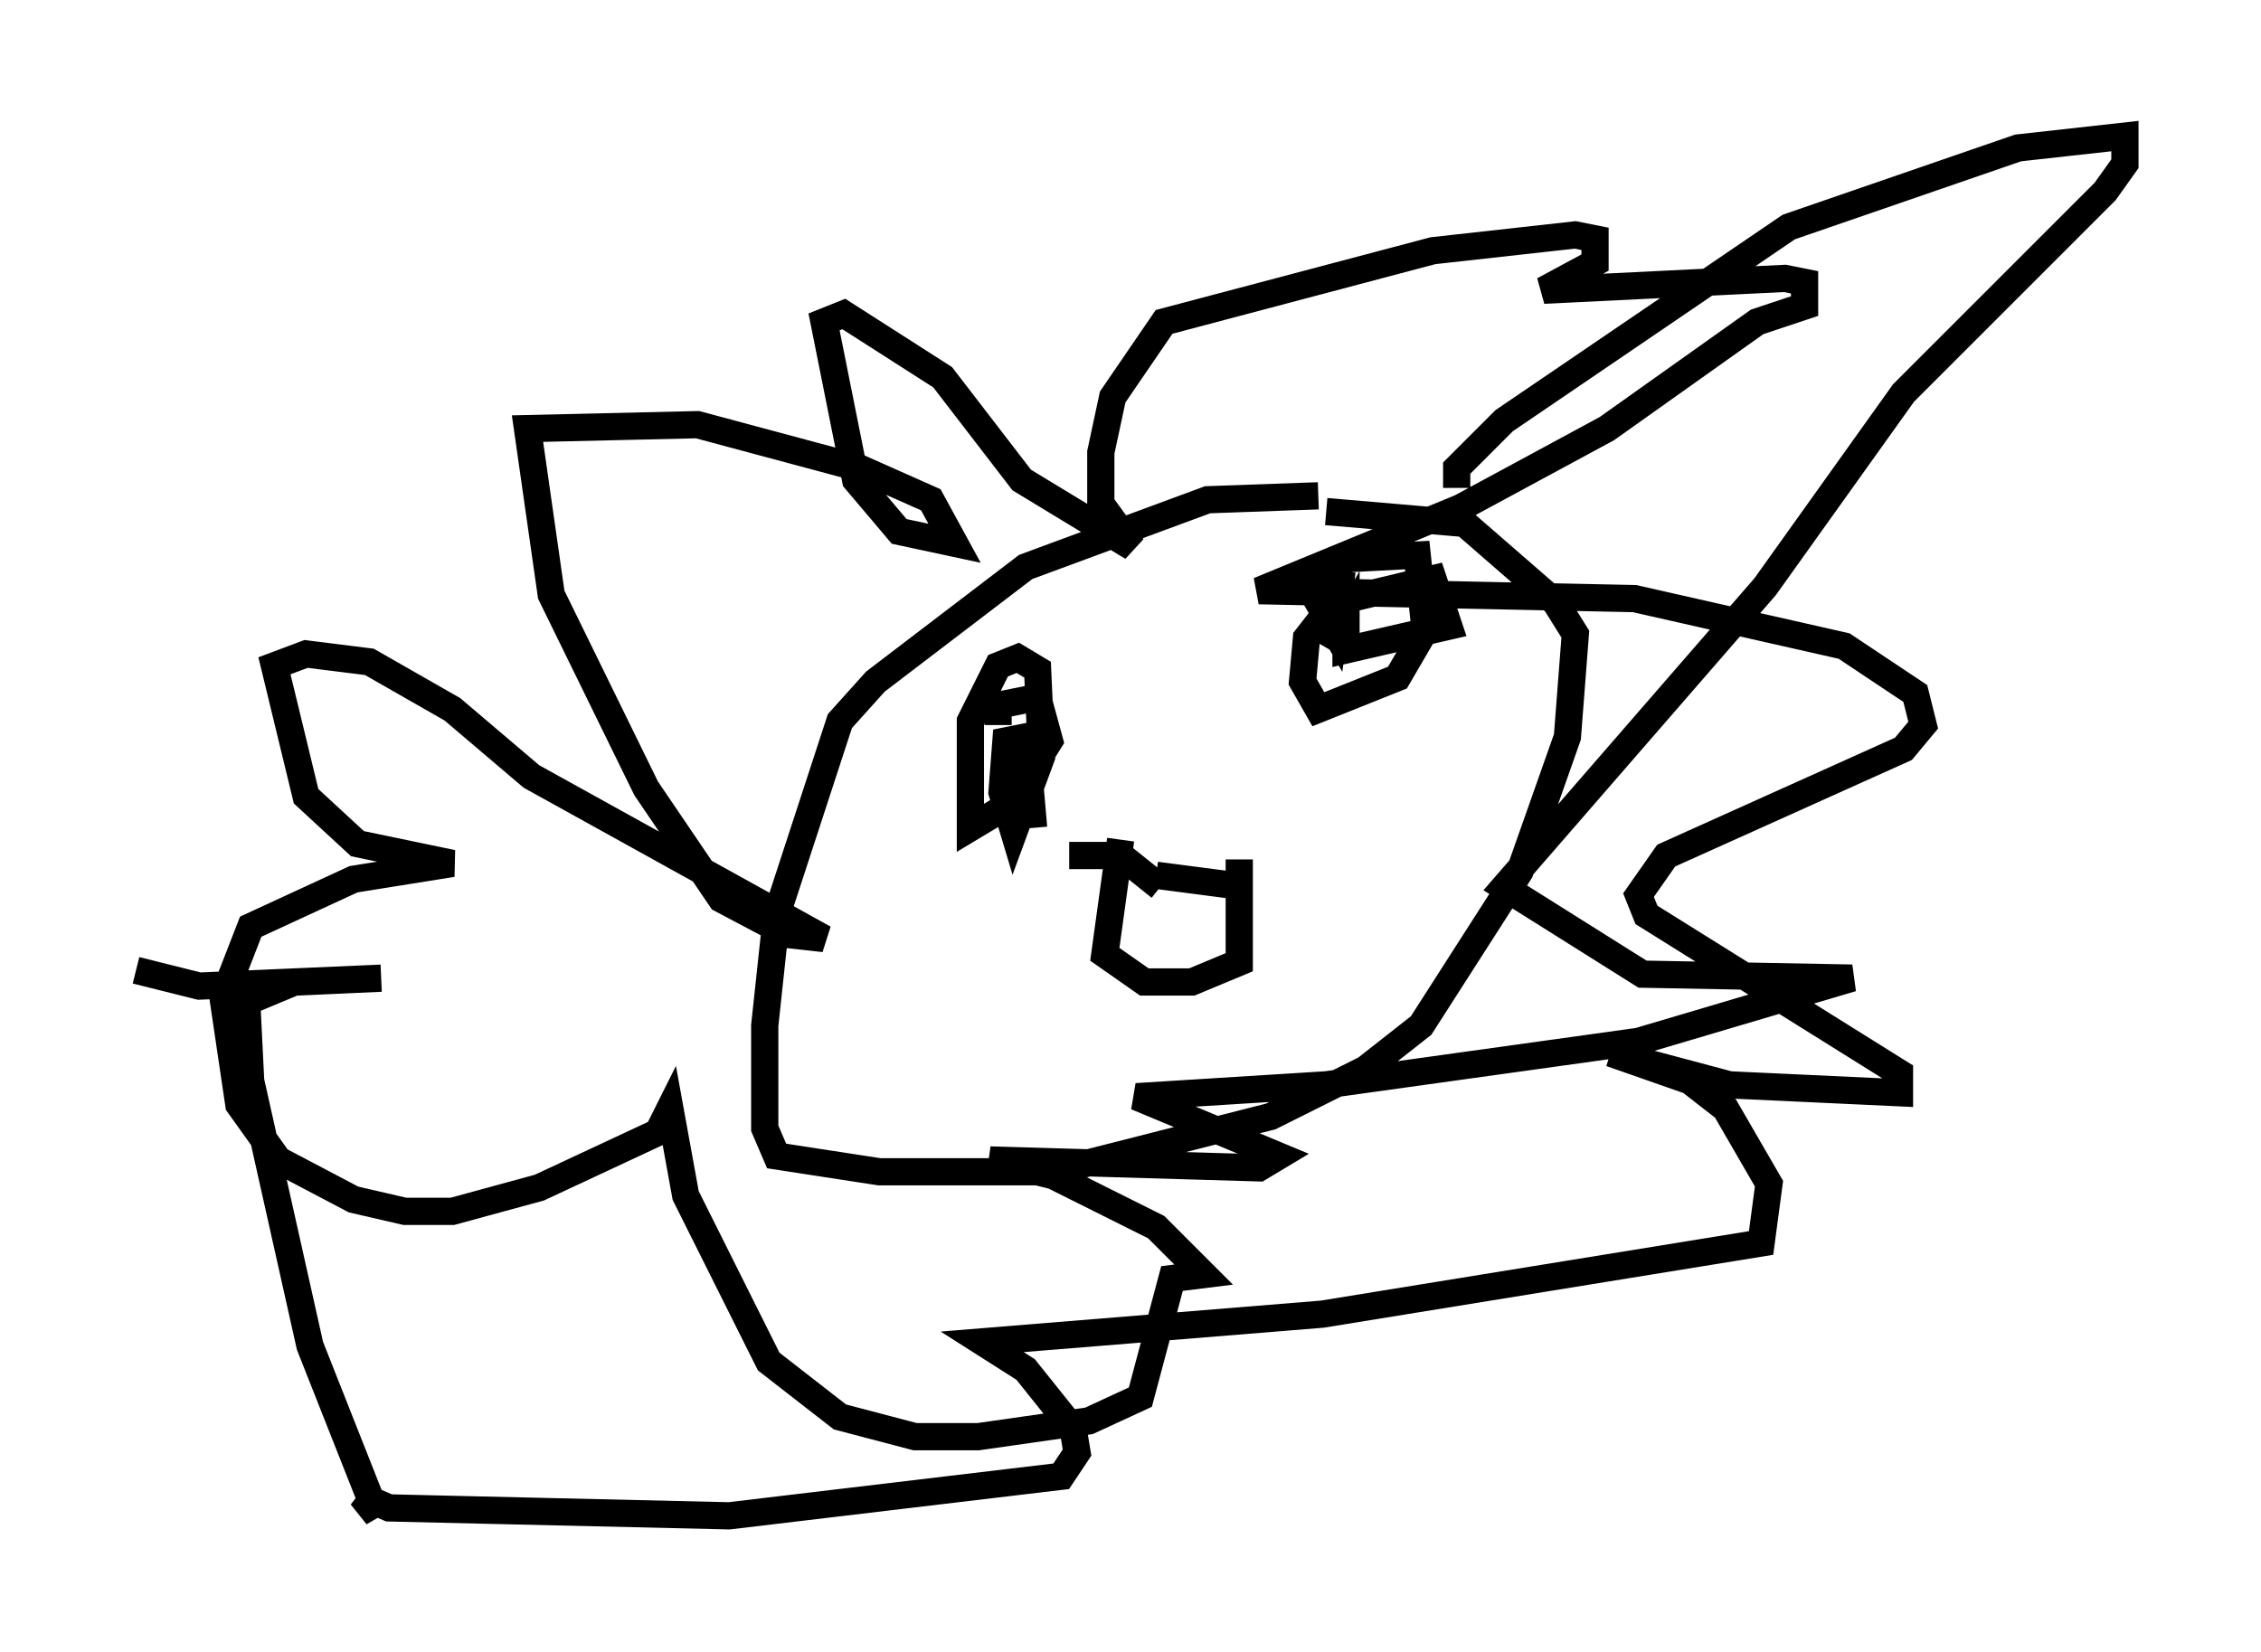 <?xml version="1.0" encoding="utf-8" ?>
<svg baseProfile="full" height="60.693" version="1.1" width="83.061" xmlns="http://www.w3.org/2000/svg" xmlns:ev="http://www.w3.org/2001/xml-events" xmlns:xlink="http://www.w3.org/1999/xlink"><defs /><rect fill="white" height="60.693" width="83.061" x="0" y="0" /><path d="M50.899, 19.525 m-2.469, -1.307 l-4.067, 0.145 -6.682, 2.469 l-5.52, 4.212 -1.307, 1.453 l-2.324, 7.117 -0.436, 4.067 l0.0, 3.777 0.436, 1.017 l3.777, 0.581 6.391, 0.0 l7.989, -2.034 3.486, -1.743 l2.034, -1.598 3.631, -5.665 l1.743, -4.939 0.291, -3.777 l-0.726, -1.162 -3.341, -2.905 l-5.084, -0.436 m-7.553, 12.056 l-0.581, 4.212 1.453, 1.017 l1.743, 0.0 1.743, -0.726 l0.0, -3.777 m3.777, -10.603 l-0.291, 2.179 -0.581, -1.017 l0.872, -1.598 2.76, -0.145 l0.291, 2.76 -1.017, 1.743 l-2.905, 1.162 -0.581, -1.017 l0.145, -1.598 1.017, -1.307 l3.631, -0.872 0.581, 1.743 l-3.777, 0.872 0.0, -1.017 l-0.581, 1.017 m-12.201, 2.76 l0.0, -0.726 1.453, -0.291 l0.436, 1.598 -1.453, 2.324 l-1.453, 0.872 0.0, -3.922 l1.017, -2.034 0.726, -0.291 l0.726, 0.436 0.145, 3.196 l-1.017, 2.76 -0.436, -1.453 l0.145, -1.888 0.726, -0.145 l0.291, 3.341 m4.503, 1.743 l3.341, 0.436 m-3.196, 0.0 l-1.453, -1.162 -1.888, 0.0 m14.235, -13.508 l0.0, -0.726 1.743, -1.743 l10.458, -7.117 8.425, -2.905 l3.922, -0.436 0.0, 1.017 l-0.726, 1.017 -7.408, 7.408 l-5.084, 7.117 -9.587, 11.039 l5.084, 3.196 7.698, 0.145 l-7.844, 2.324 -11.475, 1.598 l-6.972, 0.436 5.229, 2.179 l-0.726, 0.436 -9.877, -0.291 l2.324, 0.581 3.777, 1.888 l1.743, 1.743 -1.162, 0.145 l-1.162, 4.358 -1.888, 0.872 l-4.067, 0.581 -2.324, 0.0 l-2.76, -0.726 -2.615, -2.034 l-3.05, -6.101 -0.581, -3.196 l-0.436, 0.872 -4.358, 2.034 l-3.196, 0.872 -1.743, 0.0 l-1.888, -0.436 -2.76, -1.453 l-1.453, -2.034 -0.581, -3.922 l1.017, -2.615 3.777, -1.743 l3.631, -0.581 -3.486, -0.726 l-1.888, -1.743 -1.162, -4.793 l1.162, -0.436 2.324, 0.291 l3.05, 1.743 2.905, 2.469 l10.749, 5.955 -1.307, -0.145 l-2.469, -1.307 -2.76, -4.067 l-3.486, -7.117 -0.872, -6.101 l6.246, -0.145 5.955, 1.598 l2.615, 1.162 0.872, 1.598 l-2.034, -0.436 -1.598, -1.888 l-1.162, -5.81 0.726, -0.291 l3.631, 2.324 2.905, 3.777 l4.067, 2.469 -1.162, -1.598 l0.0, -1.888 0.436, -2.034 l1.888, -2.76 9.877, -2.615 l5.229, -0.581 0.726, 0.145 l0.0, 0.872 -1.888, 1.017 l8.86, -0.436 0.726, 0.145 l0.0, 0.872 -1.743, 0.581 l-5.52, 3.922 -5.374, 2.905 l-7.408, 3.05 13.799, 0.291 l7.698, 1.743 2.615, 1.743 l0.291, 1.162 -0.726, 0.872 l-8.715, 3.922 -1.017, 1.453 l0.291, 0.726 9.296, 5.81 l0.0, 0.726 -6.246, -0.291 l-4.358, -1.162 2.905, 1.017 l1.307, 1.017 1.598, 2.76 l-0.291, 2.179 -16.123, 2.615 l-12.492, 1.017 1.598, 1.017 l1.743, 2.179 0.145, 0.872 l-0.581, 0.872 -12.201, 1.453 l-12.492, -0.291 -1.017, -0.436 l0.581, 0.726 -2.469, -6.246 l-2.179, -9.732 -0.145, -2.905 l1.743, -0.726 3.196, -0.145 l-6.682, 0.291 -2.324, -0.581 " fill="none" stroke="black" stroke-width="1" /></svg>